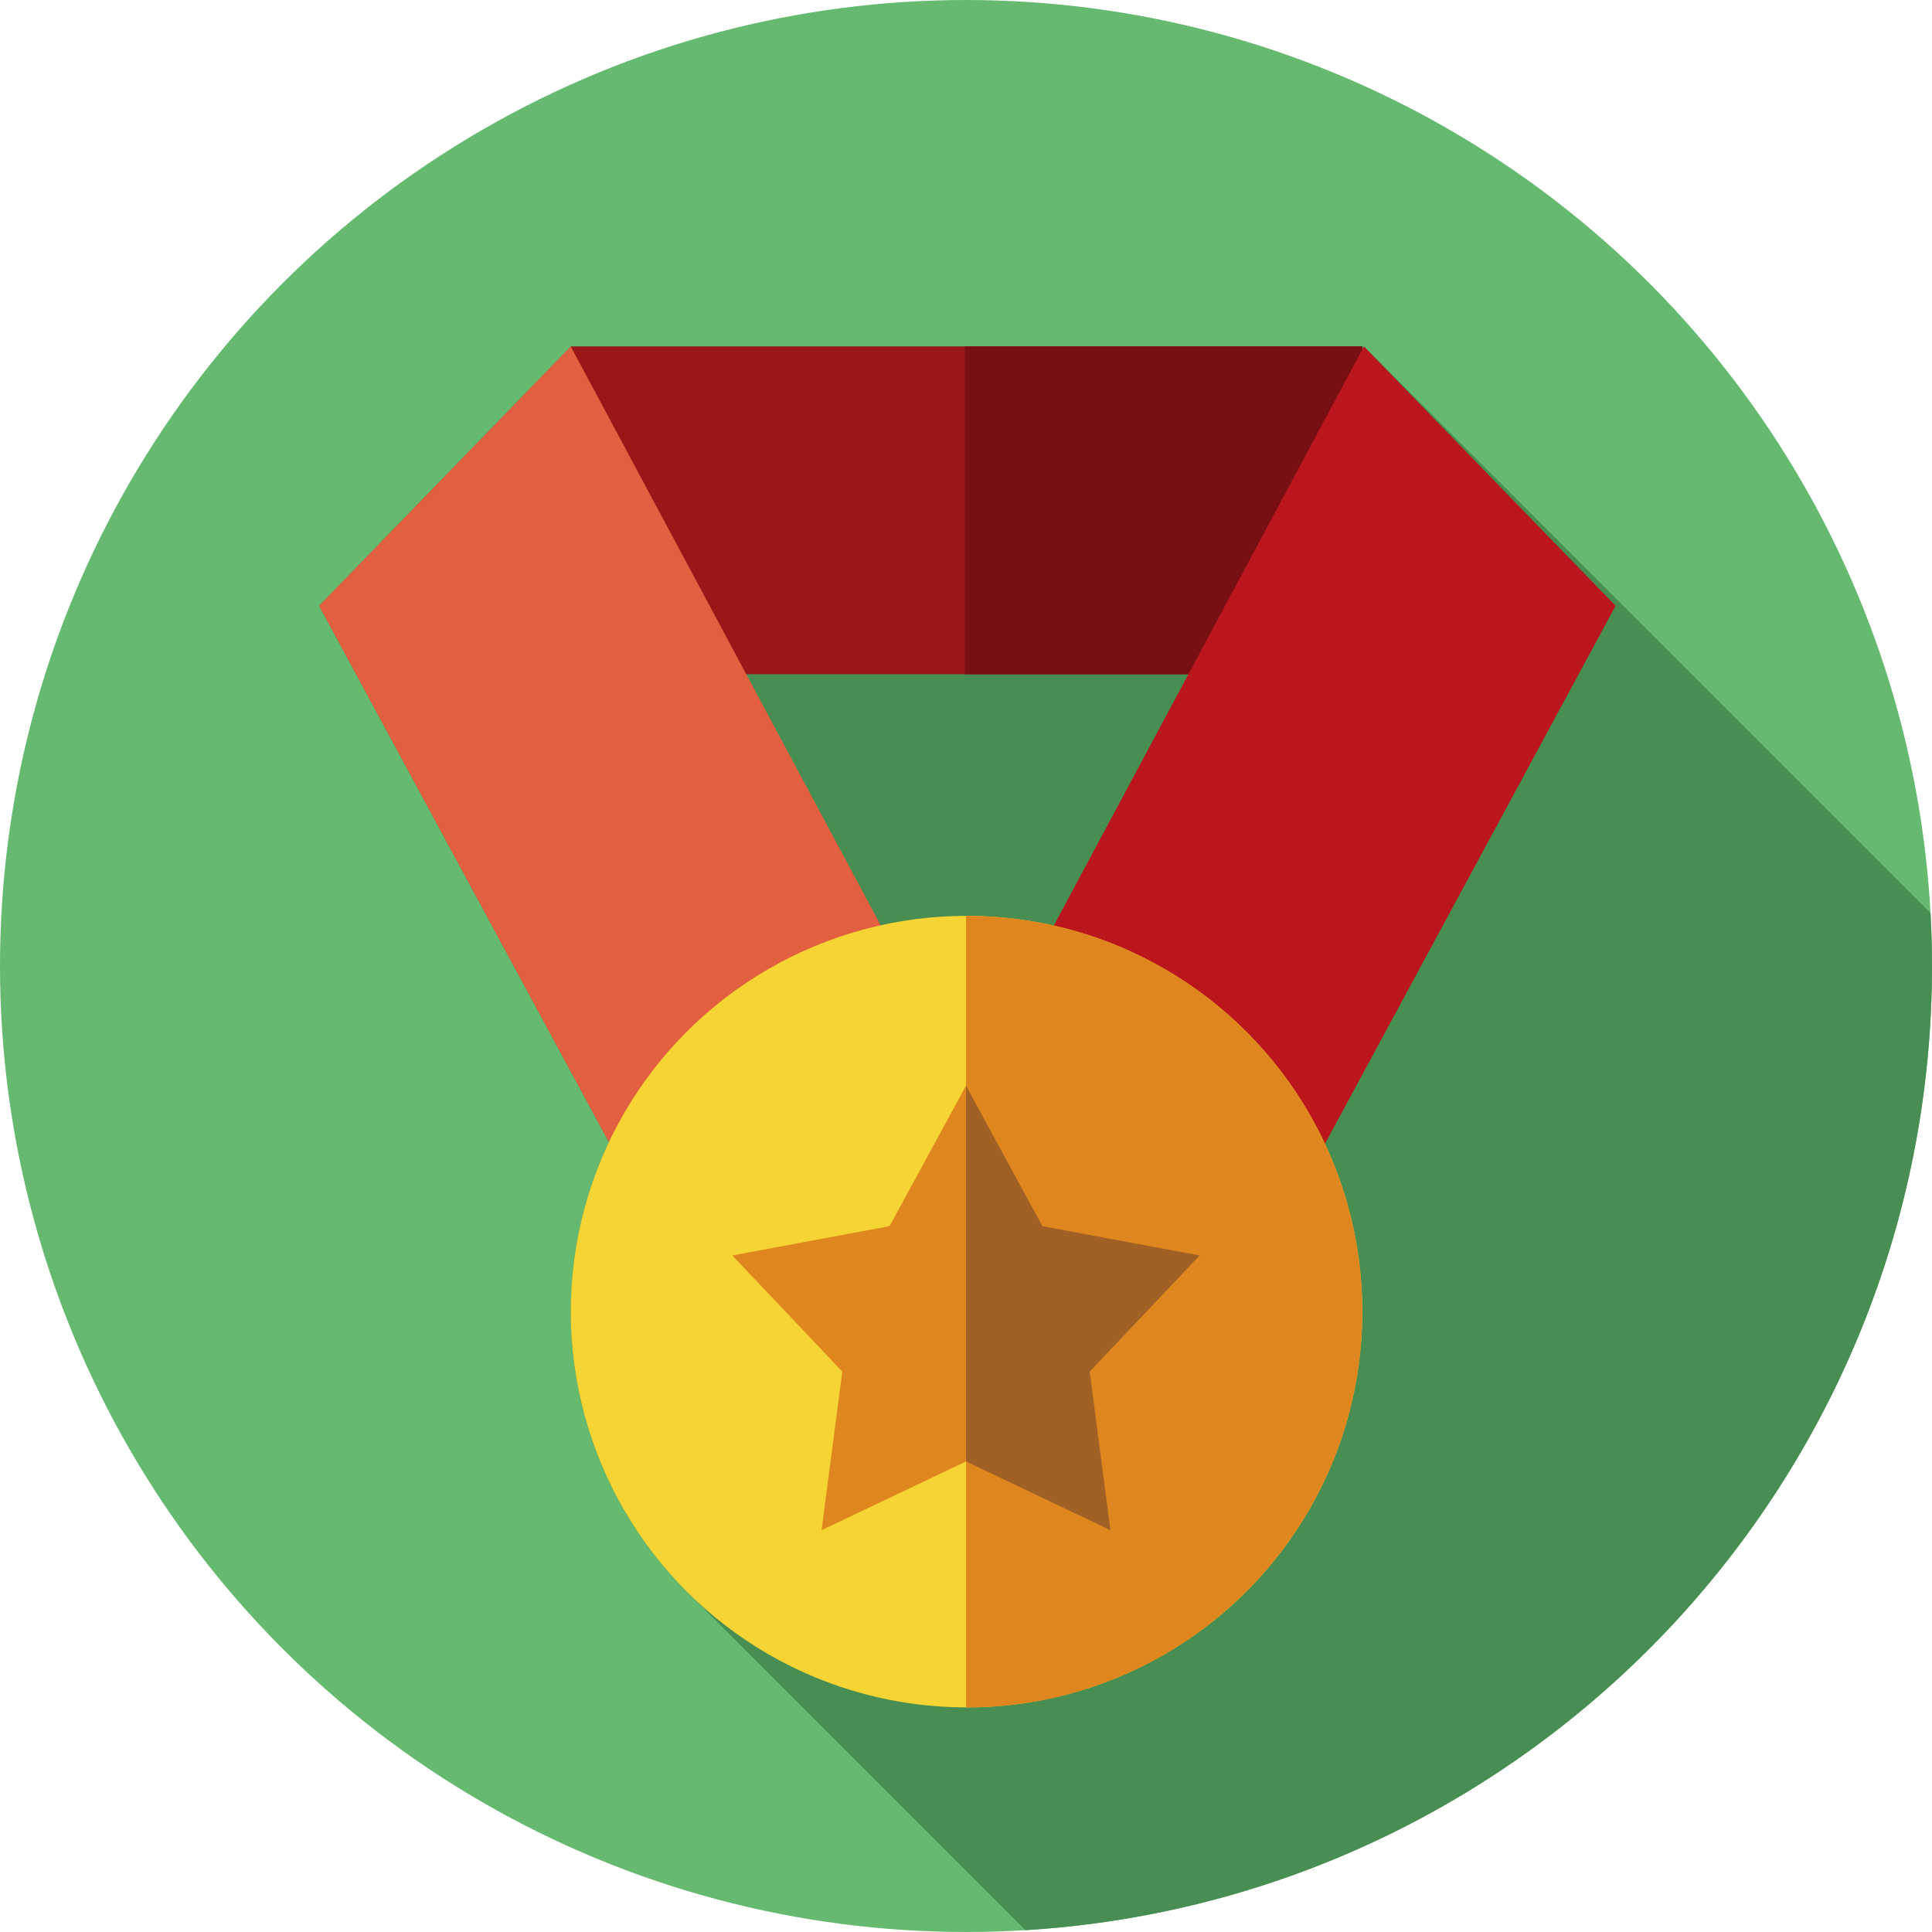 <?xml version="1.0" encoding="iso-8859-1"?>
<!-- Generator: Adobe Illustrator 19.0.0, SVG Export Plug-In . SVG Version: 6.00 Build 0)  -->
<svg xmlns="http://www.w3.org/2000/svg" xmlns:xlink="http://www.w3.org/1999/xlink" version="1.1" id="Capa_1" x="0px" y="0px" viewBox="0 0 512 512" style="enable-background:new 0 0 512 512;" xml:space="preserve">
<circle style="fill:#65BA70;" cx="255.997" cy="256" r="255.997"/>
<path style="fill:#488E53;" d="M271.749,511.507C405.796,503.369,512,392.098,512,256.003c0-4.713-0.137-9.393-0.388-14.042  L361.461,91.811l-0.003-0.003h-0.001l-0.43,0.43v-0.43H151.249l-66.696,68.734l76.787,142.124  c-6.468,13.621-10.092,28.854-10.092,44.935c0,29.834,12.456,56.756,32.449,75.855l0,0L271.749,511.507z"/>
<rect x="151.251" y="91.808" style="fill:#991718;" width="209.778" height="86.869"/>
<rect x="255.72" y="91.808" style="fill:#780F13;" width="105.309" height="86.869"/>
<polygon style="fill:#BB161B;" points="234.476,328.923 313.975,371.875 428.154,160.542 361.458,91.808 "/>
<polygon style="fill:#E25F3F;" points="278.232,328.923 198.733,371.875 84.554,160.542 151.249,91.808 "/>
<circle style="fill:#F6D433;" cx="256.135" cy="347.597" r="104.884"/>
<g>
	<path style="fill:#DF871E;" d="M256.139,242.712c-0.046,0-0.093,0.002-0.139,0.002v209.774c0.046,0,0.093,0.002,0.139,0.002   c57.929,0,104.889-46.961,104.889-104.889S314.067,242.712,256.139,242.712z"/>
	<polygon style="fill:#DF871E;" points="256,287.709 276.259,324.949 317.936,332.709 288.78,363.484 294.279,405.52 256,387.3    217.721,405.52 223.22,363.484 194.063,332.709 235.741,324.949  "/>
</g>
<polygon style="fill:#A16125;" points="294.279,405.519 288.78,363.484 317.936,332.708 276.259,324.949 256,287.709 256,387.3 "/>
<g>
</g>
<g>
</g>
<g>
</g>
<g>
</g>
<g>
</g>
<g>
</g>
<g>
</g>
<g>
</g>
<g>
</g>
<g>
</g>
<g>
</g>
<g>
</g>
<g>
</g>
<g>
</g>
<g>
</g>
</svg>

